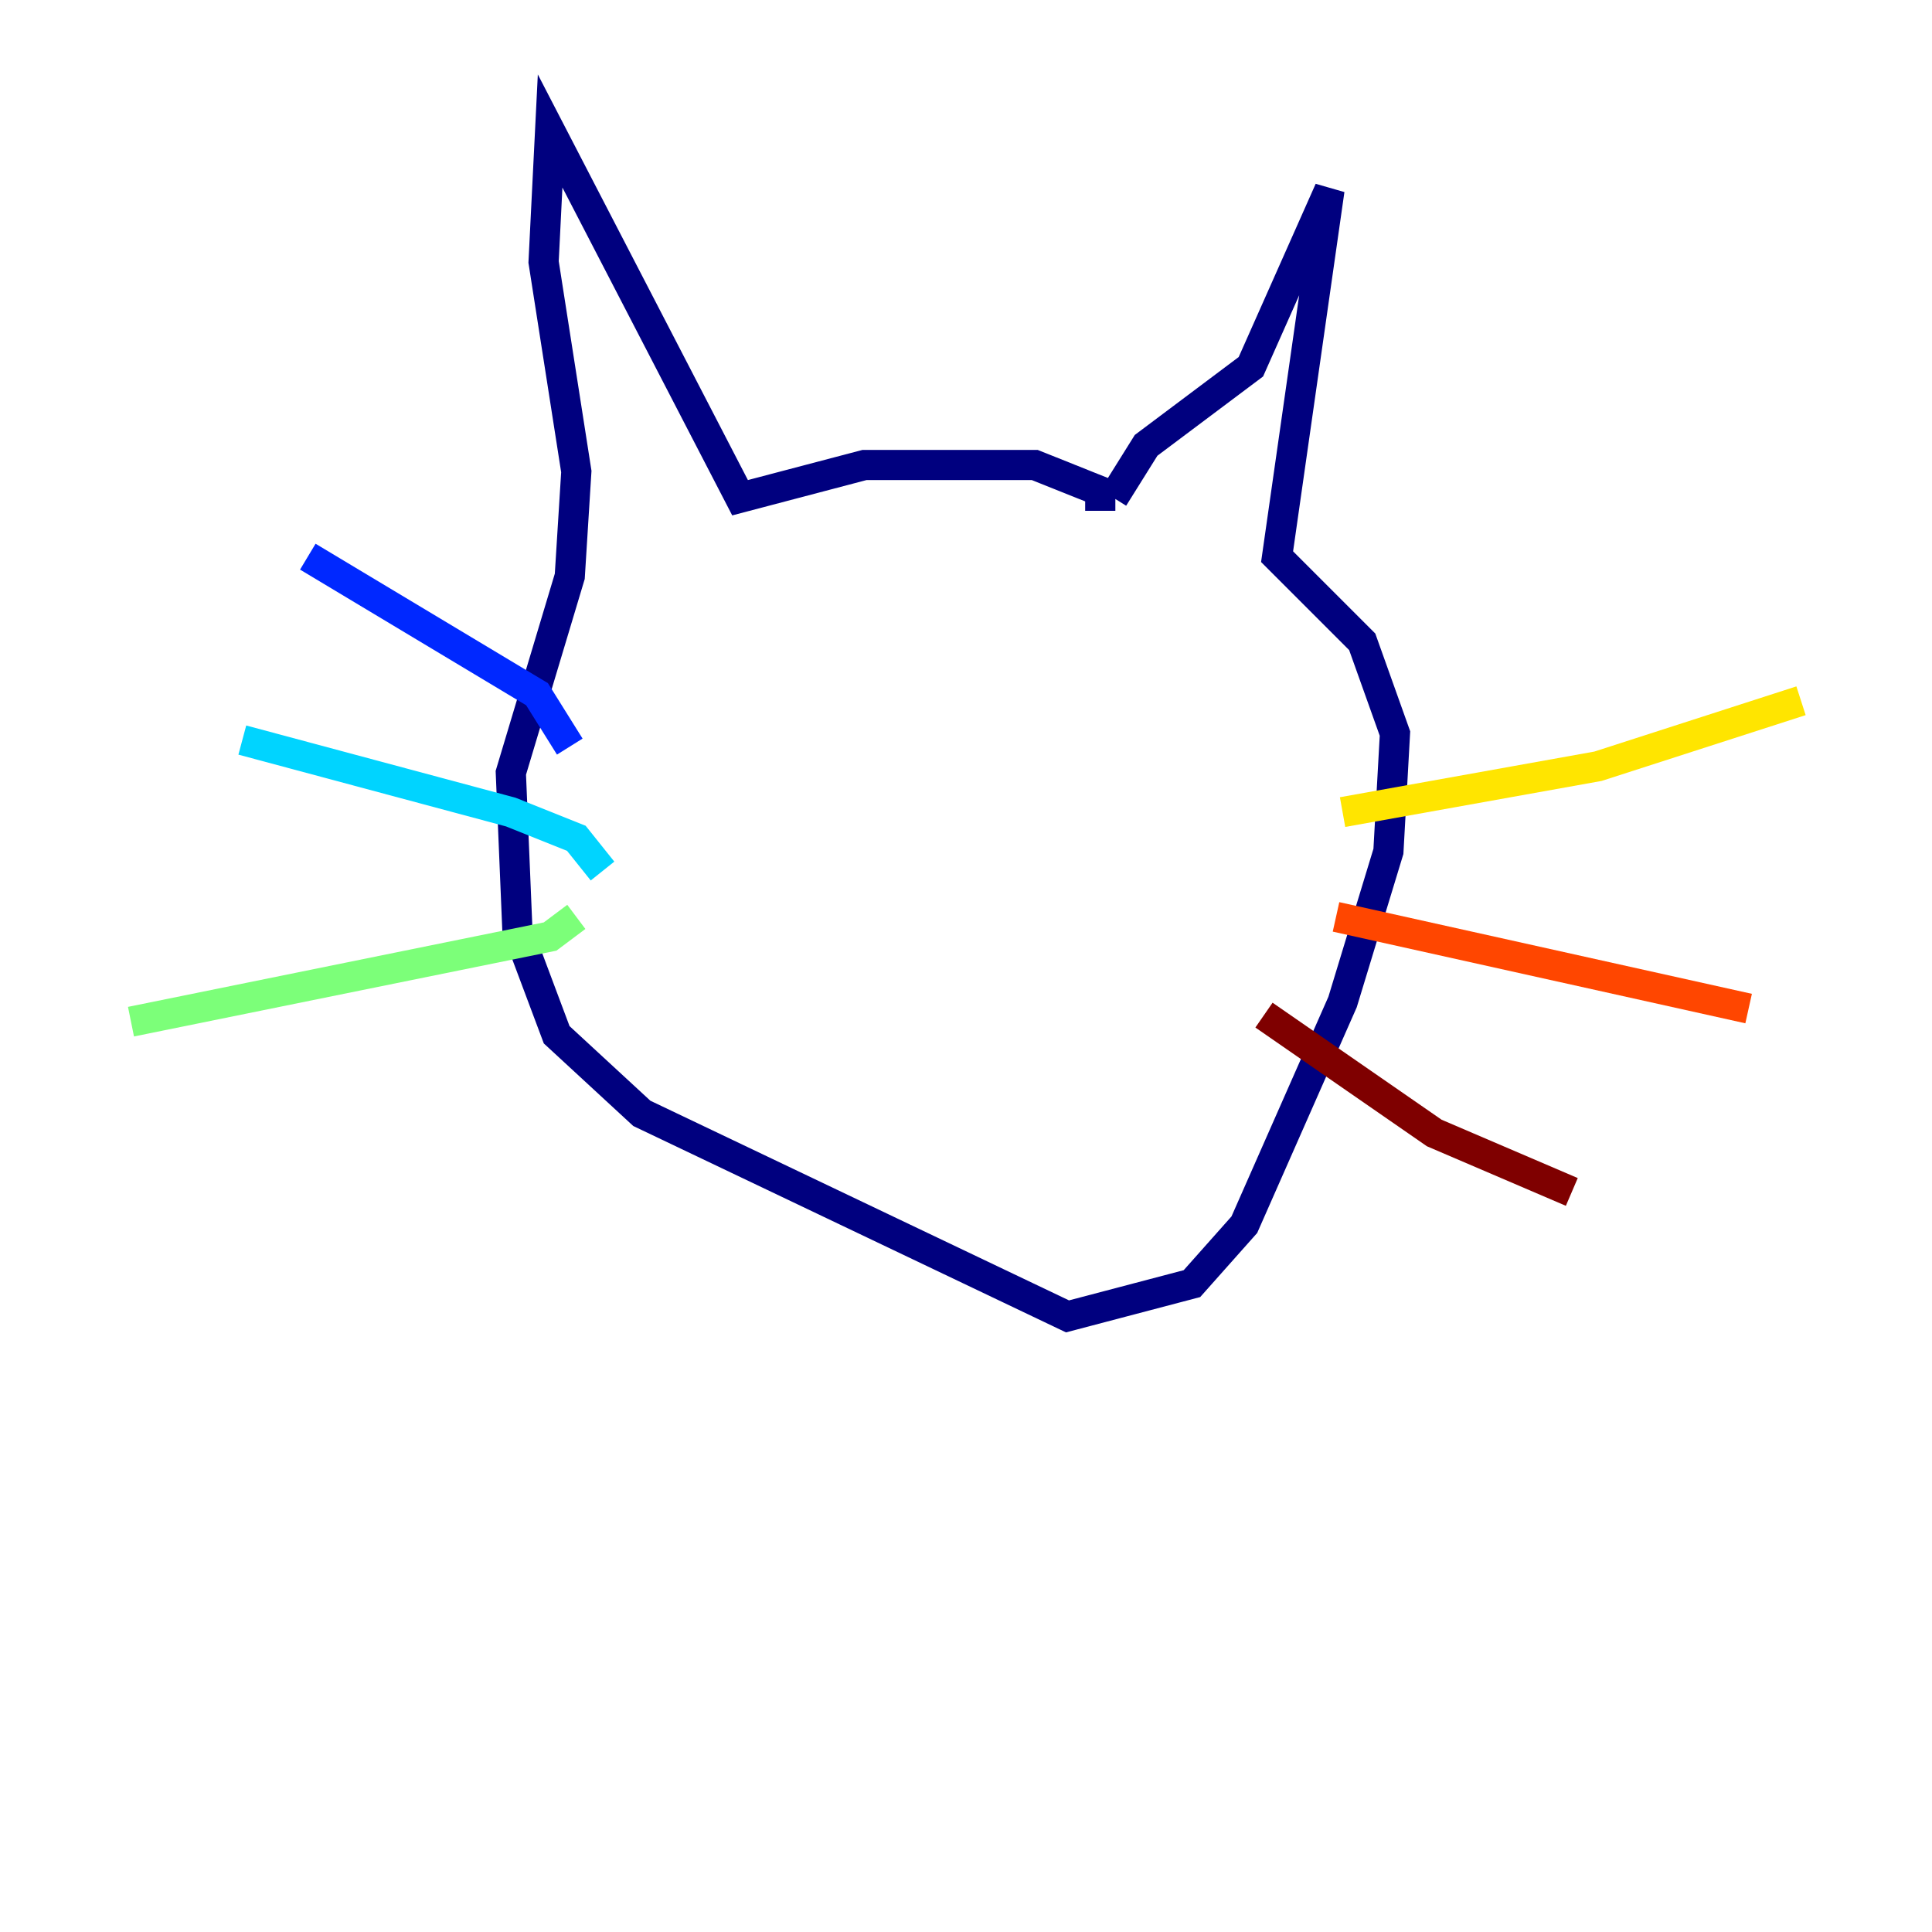 <?xml version="1.0" encoding="utf-8" ?>
<svg baseProfile="tiny" height="128" version="1.2" viewBox="0,0,128,128" width="128" xmlns="http://www.w3.org/2000/svg" xmlns:ev="http://www.w3.org/2001/xml-events" xmlns:xlink="http://www.w3.org/1999/xlink"><defs /><polyline fill="none" points="72.895,33.844 72.895,32.542 68.556,30.807 57.275,30.807 49.031,32.976 36.447,8.678 36.014,17.356 38.183,31.241 37.749,38.183 33.844,51.2 34.278,61.614 36.881,68.556 42.522,73.763 70.725,87.214 78.969,85.044 82.441,81.139 88.949,66.386 91.986,56.407 92.42,48.597 90.251,42.522 84.61,36.881 88.081,12.583 82.875,24.298 75.932,29.505 73.763,32.976" stroke="#00007f" stroke-width="2" /><polyline fill="none" points="37.749,49.464 35.58,45.993 20.393,36.881" stroke="#0028ff" stroke-width="2" /><polyline fill="none" points="39.919,57.709 38.183,55.539 33.844,53.803 16.054,49.031" stroke="#00d4ff" stroke-width="2" /><polyline fill="none" points="38.183,60.746 36.447,62.047 8.678,67.688" stroke="#7cff79" stroke-width="2" /><polyline fill="none" points="88.949,53.803 105.871,50.766 119.322,46.427" stroke="#ffe500" stroke-width="2" /><polyline fill="none" points="88.515,60.746 115.851,66.82" stroke="#ff4600" stroke-width="2" /><polyline fill="none" points="83.742,67.254 95.024,75.064 104.136,78.969" stroke="#7f0000" stroke-width="2" /></svg>